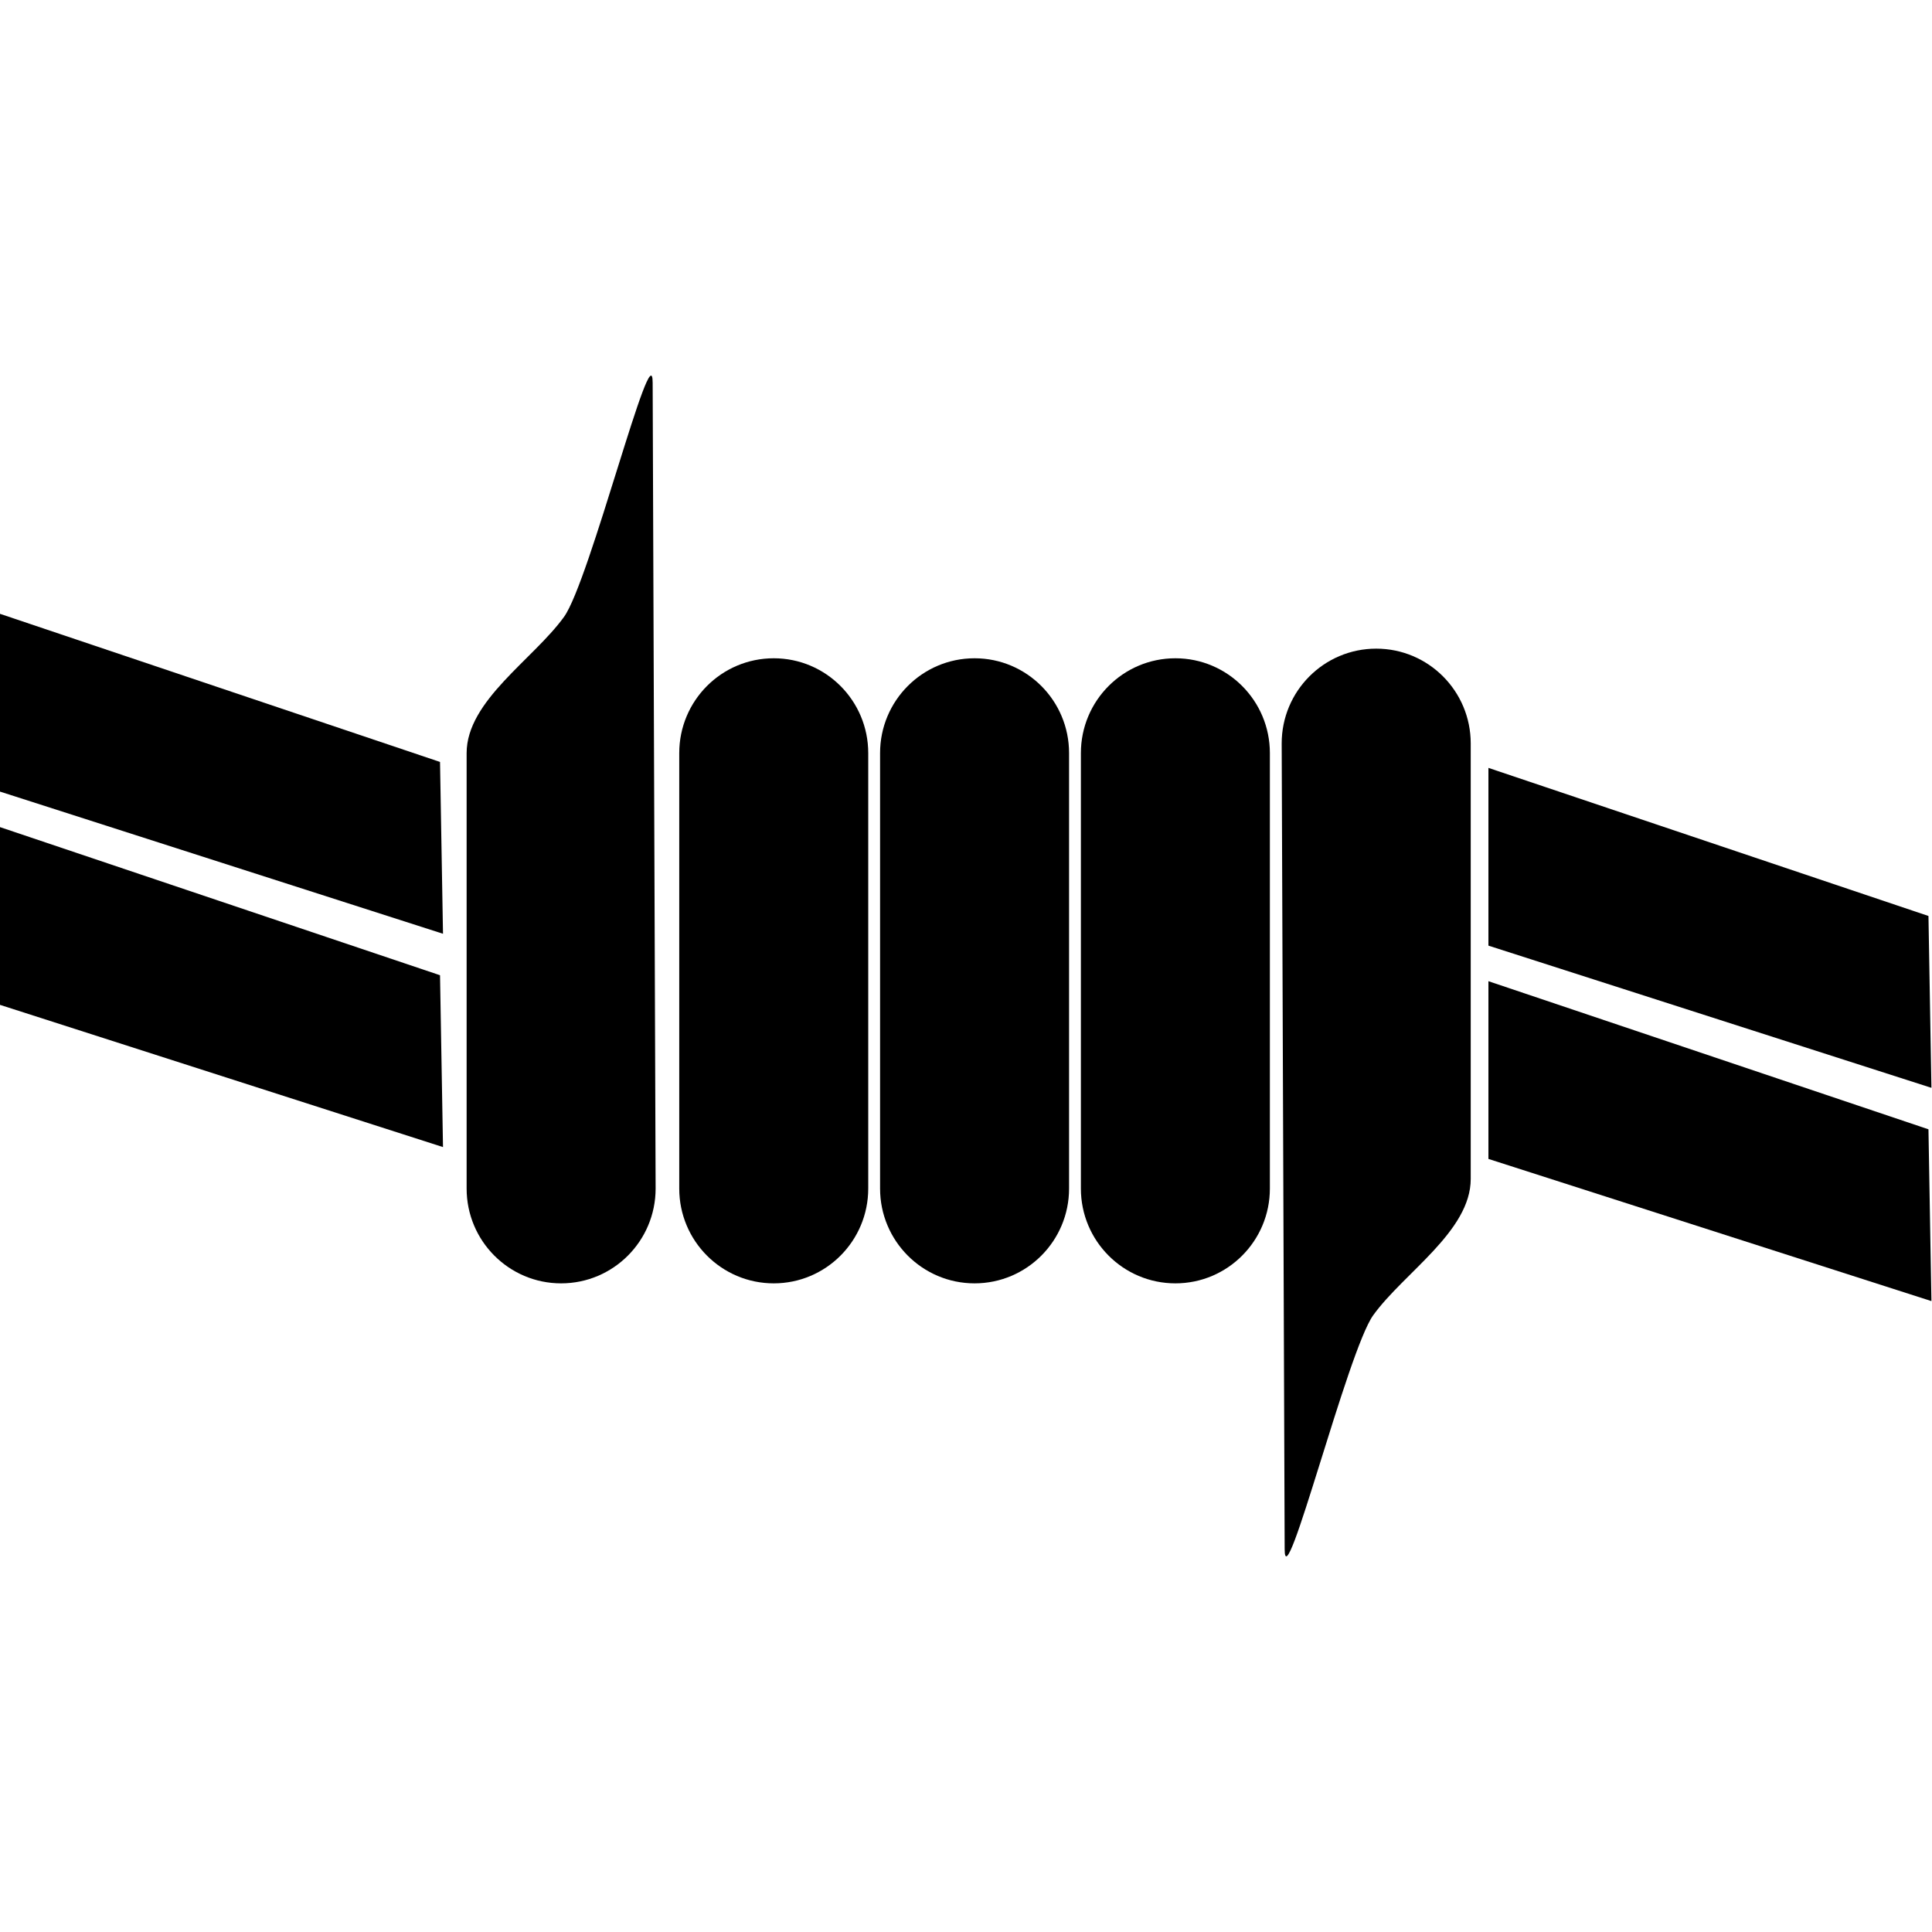 <?xml version="1.0" ?>
<svg xmlns="http://www.w3.org/2000/svg" viewBox="0 0 118.0 118.0">
	<style>
		.cls0 {fill:black;}
	</style>
	<g id="Layer 1">
		<path d="M 0.0,37.49 L 26.875,46.537 L 27.057,57.031 L 0.0,48.348 L 0.0,37.49 L 0.0,37.49" class="cls0"/>
		<path d="M 0.0,50.517 L 26.875,59.564 L 27.057,70.06 L 0.0,61.373 L 0.0,50.517 L 0.0,50.517 L 0.0,50.517" class="cls0"/>
		<path d="M 90.908,46.9 L 117.784,55.945 L 117.965,66.441 L 90.908,57.756 L 90.908,46.9 L 90.908,46.9" class="cls0"/>
		<path d="M 90.908,59.928 L 117.784,68.974 L 117.965,79.467 L 90.908,70.783 L 90.908,59.928 L 90.908,59.928" class="cls0"/>
		<path d="M 47.258,40.205 C 50.445,40.205 53.029,42.797 53.029,45.996 L 53.029,72.592 C 53.029,75.791 50.445,78.383 47.258,78.383 C 44.07,78.383 41.486,75.791 41.486,72.592 L 41.486,45.996 C 41.486,42.797 44.07,40.205 47.258,40.205" class="cls0"/>
		<path d="M 59.523,40.205 C 62.711,40.205 65.295,42.797 65.295,45.996 L 65.295,72.592 C 65.295,75.791 62.711,78.383 59.523,78.383 C 56.336,78.383 53.752,75.791 53.752,72.592 L 53.752,45.996 C 53.752,42.797 56.336,40.205 59.523,40.205" class="cls0"/>
		<path d="M 71.789,40.205 C 74.976,40.205 77.56,42.797 77.56,45.996 L 77.56,72.592 C 77.56,75.791 74.976,78.383 71.789,78.383 C 68.601,78.383 66.017,75.791 66.017,72.592 L 66.017,45.996 C 66.017,42.797 68.601,40.205 71.789,40.205" class="cls0"/>
		<path d="M 34.451,37.672 C 36.016,35.5 39.862,20.18 39.862,23.377 L 40.043,72.592 C 40.043,75.791 37.459,78.383 34.27,78.383 C 31.084,78.383 28.5,75.791 28.5,72.592 L 28.5,45.996 C 28.5,42.797 32.585,40.264 34.451,37.672" class="cls0"/>
		<path d="M 83.873,80.328 C 82.309,82.498 78.463,97.818 78.463,94.621 L 78.281,45.406 C 78.281,42.209 80.865,39.617 84.055,39.617 C 87.242,39.617 89.827,42.209 89.827,45.406 L 89.827,72.006 C 89.827,75.201 85.742,77.736 83.873,80.328" class="cls0"/>
	</g>
</svg>
